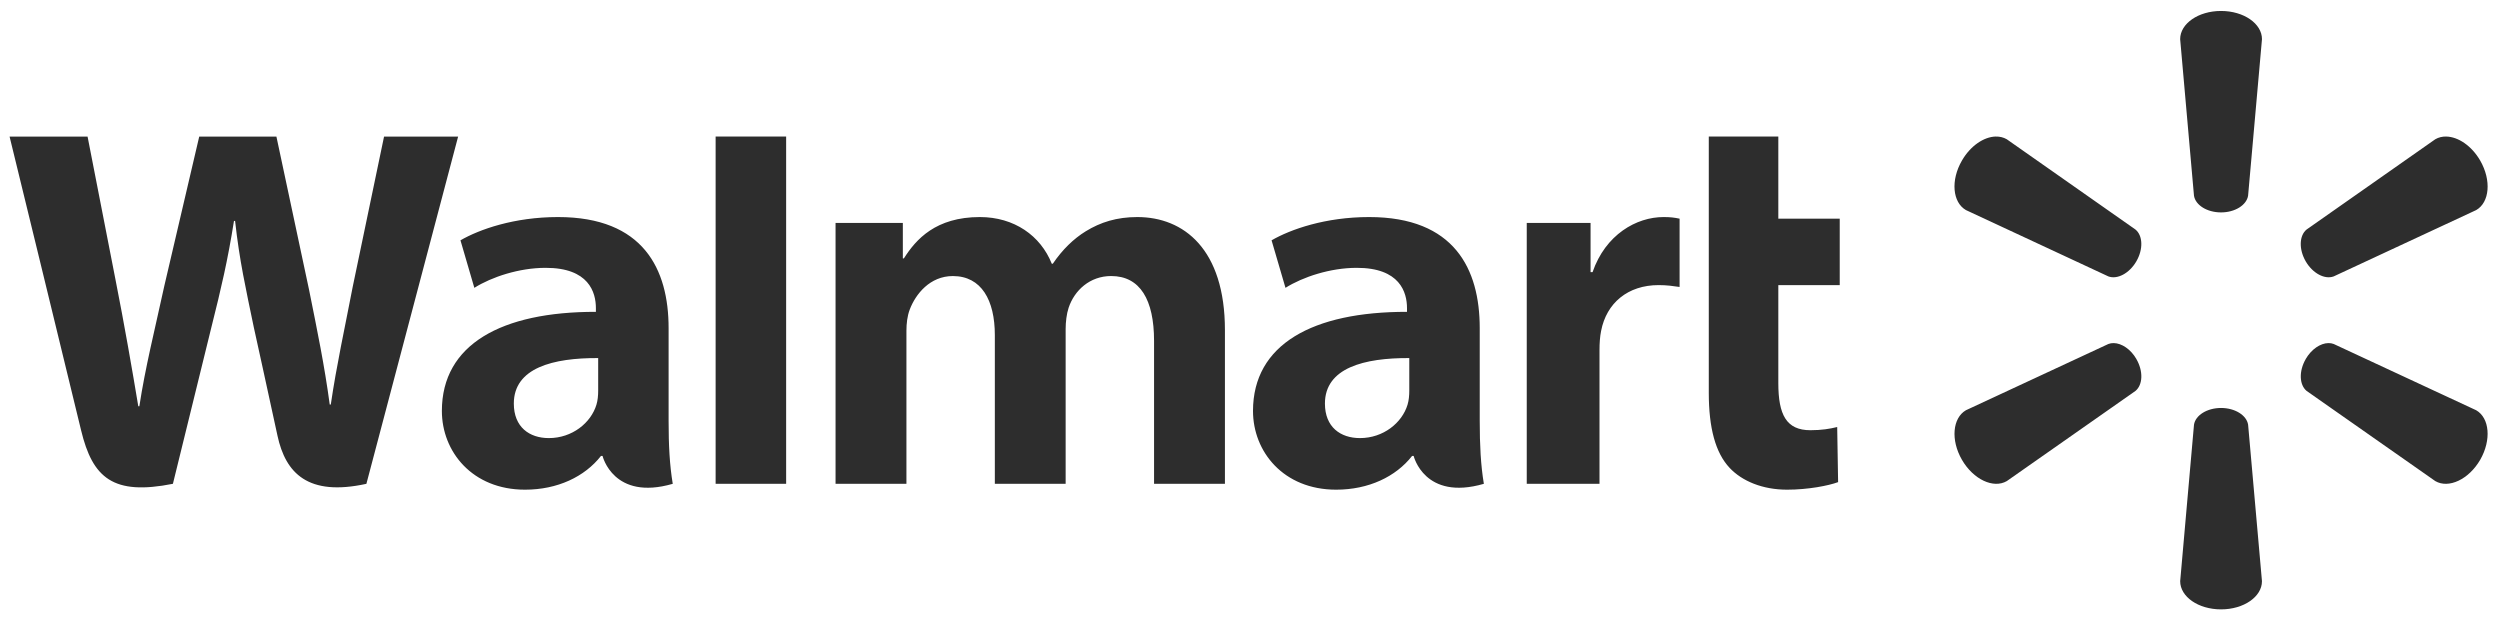 <?xml version="1.0" encoding="UTF-8" standalone="no"?><svg width='140' height='35' viewBox='0 0 140 35' fill='none' xmlns='http://www.w3.org/2000/svg'>
<path d='M0.536 7.647C0.536 7.647 3.989 21.795 4.54 24.092C5.183 26.772 6.342 27.759 9.683 27.093L11.839 18.322C12.386 16.143 12.752 14.589 13.103 12.373H13.165C13.412 14.611 13.763 16.149 14.213 18.329C14.213 18.329 15.091 22.311 15.54 24.403C15.991 26.494 17.245 27.812 20.518 27.094L25.655 7.648H21.507L19.753 16.056C19.282 18.503 18.854 20.415 18.524 22.654H18.465C18.166 20.438 17.784 18.601 17.305 16.217L15.479 7.648H11.157L9.204 16.001C8.651 18.539 8.133 20.588 7.804 22.751H7.744C7.407 20.715 6.958 18.139 6.472 15.682C6.472 15.682 5.311 9.708 4.904 7.648L0.536 7.649L0.536 7.647ZM40.075 7.647V27.093H44.024V22.963V7.646H40.075V7.647ZM95.692 7.647V21.992C95.692 23.97 96.065 25.356 96.861 26.203C97.557 26.943 98.703 27.422 100.076 27.422C101.243 27.422 102.392 27.201 102.934 26.999L102.883 23.913C102.48 24.013 102.016 24.092 101.383 24.092C100.037 24.092 99.586 23.23 99.586 21.454V15.966H103.025V12.245H99.586V7.647H95.692L95.692 7.647ZM31.25 12.155C28.796 12.155 26.848 12.844 25.786 13.458L26.563 16.119C27.535 15.506 29.083 14.999 30.548 14.999C32.974 14.992 33.37 16.37 33.37 17.254V17.463C28.084 17.455 24.745 19.284 24.745 23.013C24.745 25.289 26.445 27.422 29.401 27.422C31.22 27.422 32.742 26.697 33.654 25.534H33.743C33.743 25.534 34.347 28.059 37.674 27.094C37.499 26.043 37.442 24.922 37.442 23.573V18.378C37.442 15.067 36.028 12.155 31.25 12.155L31.25 12.155ZM54.873 12.155C52.401 12.155 51.291 13.407 50.618 14.47H50.559V12.485H46.791V27.094H50.76V18.526C50.76 18.124 50.806 17.7 50.947 17.33C51.275 16.468 52.078 15.459 53.359 15.459C54.961 15.459 55.711 16.813 55.711 18.767V27.094H59.676V18.422C59.676 18.039 59.729 17.577 59.842 17.238C60.168 16.257 61.033 15.458 62.224 15.458C63.848 15.458 64.627 16.789 64.627 19.089V27.094H68.596V18.489C68.596 13.952 66.292 12.155 63.691 12.155C62.539 12.155 61.63 12.444 60.808 12.948C60.117 13.372 59.498 13.975 58.958 14.768H58.899C58.27 13.194 56.794 12.155 54.872 12.155L54.873 12.155ZM76.673 12.155C74.219 12.155 72.271 12.844 71.208 13.458L71.987 16.119C72.957 15.506 74.506 14.999 75.97 14.999C78.394 14.992 78.792 16.37 78.792 17.254V17.463C73.507 17.455 70.168 19.284 70.168 23.013C70.168 25.289 71.868 27.422 74.825 27.422C76.643 27.422 78.165 26.697 79.076 25.534H79.165C79.165 25.534 79.769 28.059 83.096 27.094C82.921 26.043 82.865 24.922 82.865 23.573V18.378C82.865 15.067 81.451 12.155 76.673 12.155L76.673 12.155ZM93.159 12.155C91.638 12.155 89.909 13.136 89.183 15.24H89.072V12.484H85.498V27.093H89.572V19.613C89.572 19.209 89.597 18.857 89.661 18.535C89.962 16.968 91.161 15.966 92.881 15.966C93.353 15.966 93.691 16.017 94.057 16.07V12.245C93.75 12.183 93.54 12.155 93.159 12.155L93.159 12.155ZM33.498 20.052V21.875C33.498 22.144 33.474 22.422 33.4 22.665C33.094 23.678 32.045 24.533 30.735 24.533C29.642 24.533 28.774 23.913 28.774 22.601C28.774 20.594 30.983 20.039 33.498 20.052H33.498ZM78.92 20.052V21.875C78.92 22.144 78.896 22.422 78.822 22.665C78.516 23.678 77.468 24.533 76.157 24.533C75.064 24.533 74.196 23.913 74.196 22.601C74.196 20.594 76.405 20.039 78.92 20.052H78.92Z' fill='#2D2D2D'/>
<path d='M124.377 0.614C123.102 0.614 122.089 1.326 122.089 2.193L122.863 10.96C122.948 11.488 123.595 11.895 124.378 11.895C125.161 11.894 125.806 11.487 125.893 10.96L126.671 2.193C126.671 1.326 125.655 0.614 124.378 0.614L124.377 0.614ZM111.76 7.646C111.098 7.662 110.346 8.163 109.868 8.992C109.228 10.097 109.342 11.331 110.09 11.763L118.069 15.479C118.567 15.664 119.244 15.31 119.636 14.635C119.636 14.634 119.636 14.634 119.636 14.634C120.03 13.955 119.999 13.191 119.585 12.853L112.379 7.798C112.191 7.69 111.981 7.641 111.76 7.647L111.76 7.646ZM136.994 7.646C136.773 7.641 136.563 7.69 136.376 7.798L129.169 12.853C128.757 13.191 128.727 13.955 129.119 14.634L129.119 14.634C129.512 15.31 130.187 15.664 130.686 15.479L138.668 11.764C139.419 11.331 139.527 10.097 138.892 8.993C138.411 8.163 137.658 7.662 136.996 7.647L136.994 7.646ZM118.367 19.213C118.263 19.212 118.163 19.228 118.07 19.263L110.091 22.974C109.343 23.409 109.229 24.643 109.869 25.749C110.507 26.851 111.631 27.375 112.379 26.942L119.586 21.892C120 21.549 120.031 20.786 119.637 20.107L119.64 20.109C119.322 19.556 118.814 19.219 118.367 19.213L118.367 19.213ZM130.391 19.213C129.944 19.219 129.437 19.556 129.118 20.109L129.121 20.107C128.729 20.786 128.759 21.549 129.171 21.892L136.378 26.942C137.125 27.375 138.25 26.851 138.891 25.749C139.526 24.643 139.419 23.409 138.667 22.974L130.687 19.263C130.594 19.228 130.494 19.212 130.391 19.213L130.391 19.213ZM124.376 22.846C123.595 22.848 122.949 23.253 122.864 23.78L122.09 32.547C122.09 33.415 123.103 34.125 124.378 34.125C125.655 34.125 126.67 33.415 126.67 32.547L125.894 23.78C125.807 23.253 125.162 22.848 124.379 22.846H124.376H124.376Z' fill='#2D2D2D'/>
</svg>
